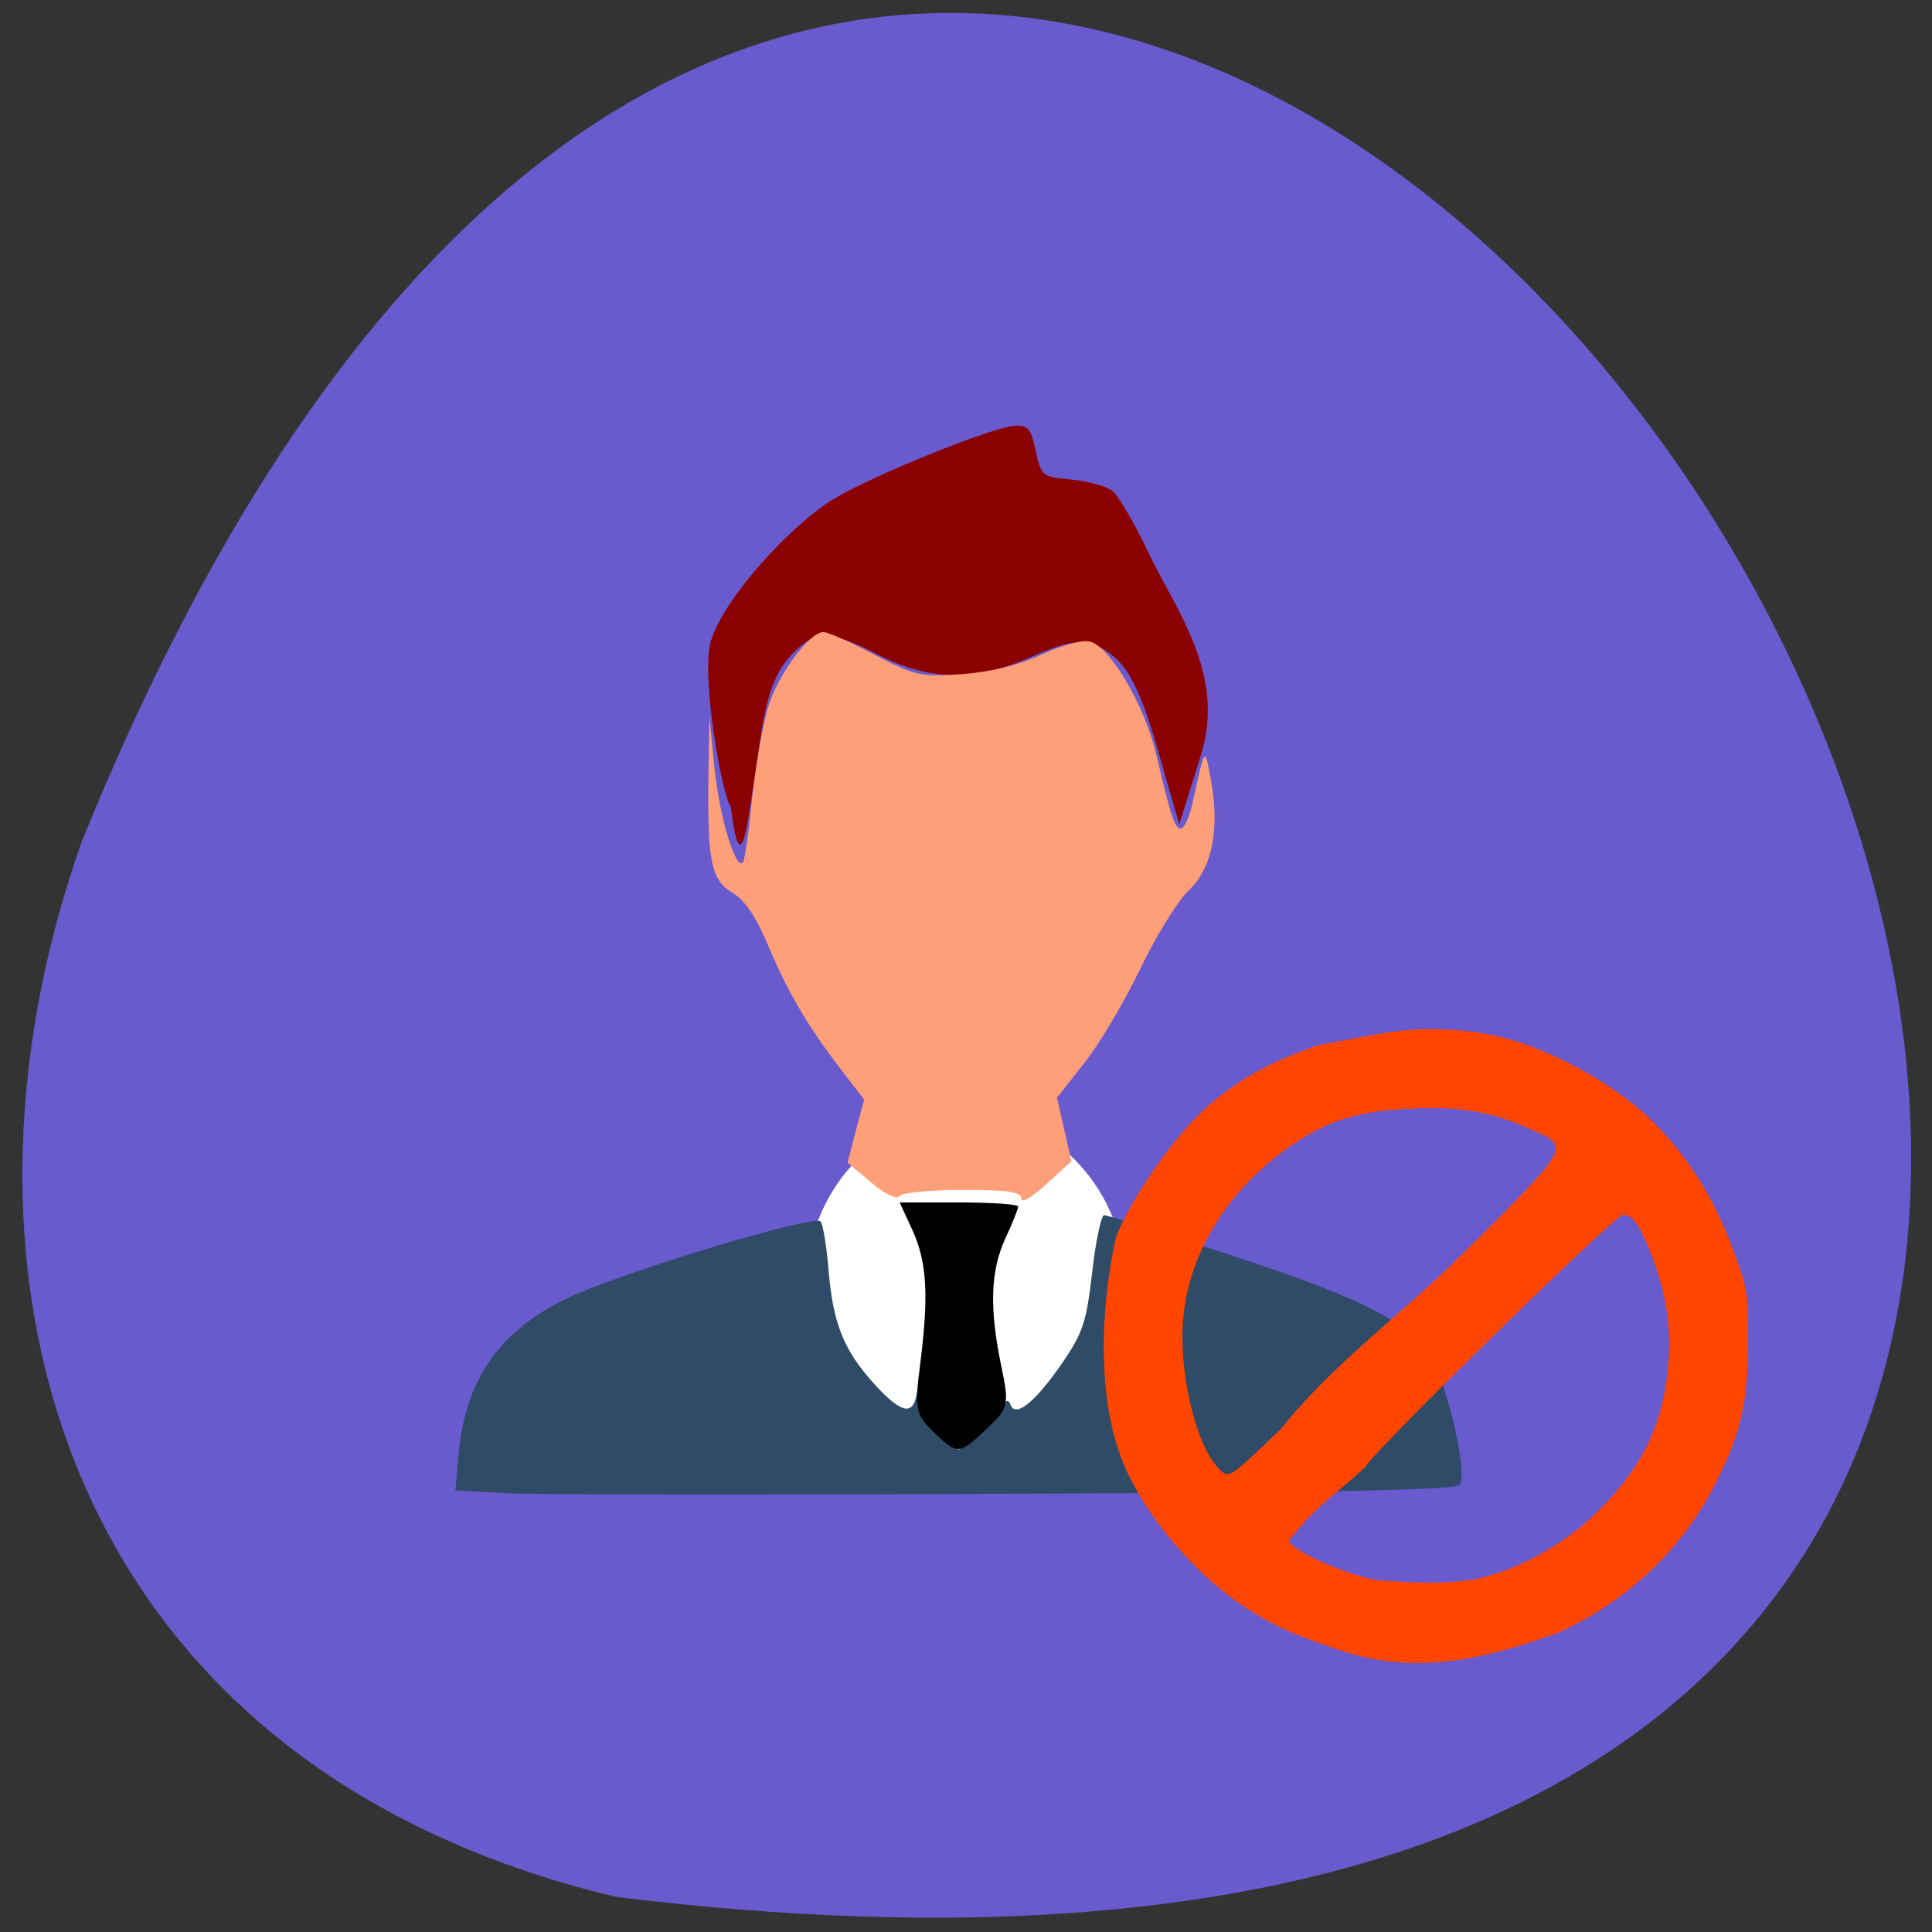 <svg xmlns="http://www.w3.org/2000/svg" viewBox="0 0 24 24"><rect x="0" y="0" width="24" height="24" fill="#333333" stroke="none"/><path d="m 7.645 23.563 c 33.809 4.168 5.785 -43.754 -6.633 -13.1 c -1.902 5.387 -0.25 11.449 6.633 13.1" fill="#695acd"/><path d="m 13.992 16 c 0 1.195 -0.895 2.168 -1.992 2.168 c -1.102 0 -1.992 -0.973 -1.992 -2.168 c 0 -1.199 0.891 -2.168 1.992 -2.168 c 1.102 0 1.992 0.969 1.992 2.168" fill="#fff"/><path d="m 6.27 18.547 l -0.613 -0.031 l 0.039 -0.449 c 0.082 -0.906 0.488 -1.508 1.297 -1.914 c 0.605 -0.309 3.141 -1.082 3.203 -0.977 c 0.031 0.047 0.074 0.324 0.098 0.617 c 0.055 0.648 0.188 0.98 0.563 1.395 c 0.328 0.363 0.48 0.402 0.527 0.145 c 0.031 -0.16 0.035 -0.156 0.047 0.027 c 0.004 0.109 0.113 0.301 0.242 0.422 l 0.234 0.227 l 0.215 -0.16 c 0.117 -0.086 0.254 -0.238 0.301 -0.332 c 0.063 -0.121 0.102 -0.145 0.129 -0.07 c 0.059 0.168 0.297 -0.016 0.633 -0.5 c 0.27 -0.391 0.309 -0.516 0.383 -1.145 c 0.043 -0.387 0.113 -0.707 0.148 -0.707 c 0.039 0 0.762 0.23 1.605 0.508 c 1.715 0.566 2.207 0.832 2.488 1.336 c 0.195 0.359 0.418 1.363 0.328 1.504 c -0.039 0.066 -1.512 0.098 -5.656 0.113 c -3.078 0.016 -5.875 0.012 -6.211 -0.008" fill="#2f4b67"/><path d="m 9.08 10.02 c -0.109 -0.109 -0.375 -1.641 -0.25 -2.051 c 0.164 -0.555 1.023 -1.469 1.531 -1.773 c 0.488 -0.293 1.961 -0.887 2.238 -0.906 c 0.172 -0.012 0.207 0.031 0.266 0.309 c 0.07 0.316 0.078 0.324 0.449 0.359 c 0.207 0.02 0.438 0.086 0.512 0.145 c 0.07 0.063 0.266 0.395 0.43 0.742 c 0.336 0.715 0.977 1.516 0.664 2.527 l -0.27 0.867 l -0.164 -0.563 c -0.184 -0.645 -0.348 -1.266 -0.637 -1.508 c -0.305 -0.254 -0.484 -0.254 -1.059 0 c -0.676 0.301 -1.25 0.289 -1.875 -0.031 c -0.613 -0.316 -0.789 -0.316 -1.09 0.004 c -0.34 0.359 -0.355 0.957 -0.469 1.633 c -0.055 0.324 -0.152 1.289 -0.277 0.246" fill="#8b0000"/><path d="m 11.594 17.785 c -0.219 -0.211 -0.234 -0.289 -0.164 -0.832 c 0.109 -0.863 0.086 -1.27 -0.094 -1.668 l -0.16 -0.348 h 0.734 c 0.406 0 0.738 0.023 0.738 0.051 c 0 0.027 -0.07 0.207 -0.16 0.398 c -0.184 0.402 -0.199 0.863 -0.051 1.578 c 0.102 0.488 0.094 0.527 -0.18 0.785 c -0.348 0.328 -0.359 0.328 -0.664 0.035"/><path d="m 12.688 14.891 c 0 -0.086 -0.16 -0.109 -0.738 -0.109 c -0.406 0 -0.754 0.035 -0.781 0.078 c -0.027 0.047 -0.176 -0.027 -0.344 -0.168 l -0.297 -0.25 l 0.102 -0.391 l 0.105 -0.391 l -0.301 -0.391 c -0.422 -0.555 -0.645 -0.941 -0.895 -1.531 c -0.145 -0.344 -0.285 -0.555 -0.43 -0.641 c -0.273 -0.16 -0.32 -0.383 -0.309 -1.406 l 0.012 -0.789 l 0.063 0.629 c 0.059 0.598 0.258 1.273 0.352 1.184 c 0.023 -0.023 0.074 -0.371 0.113 -0.773 c 0.043 -0.398 0.129 -0.91 0.195 -1.137 c 0.117 -0.41 0.516 -0.953 0.695 -0.953 c 0.055 0 0.34 0.125 0.633 0.281 c 0.504 0.262 0.57 0.277 1.082 0.242 c 0.355 -0.027 0.703 -0.109 1 -0.246 c 0.266 -0.121 0.516 -0.188 0.605 -0.156 c 0.254 0.078 0.676 0.809 0.813 1.398 c 0.188 0.797 0.234 0.934 0.313 0.918 c 0.039 -0.008 0.102 -0.145 0.137 -0.309 c 0.16 -0.723 0.152 -0.715 0.23 -0.285 c 0.113 0.605 0.012 1.098 -0.277 1.367 c -0.133 0.125 -0.406 0.566 -0.605 0.98 c -0.199 0.414 -0.512 0.941 -0.699 1.172 l -0.332 0.422 l 0.18 0.789 l -0.313 0.285 c -0.18 0.168 -0.313 0.242 -0.313 0.18" fill="#ff9f79"/><path d="m 16.668 20.508 c -0.617 -0.207 -0.828 -0.301 -1.203 -0.543 c -0.527 -0.34 -1.086 -0.953 -1.383 -1.523 c -0.516 -0.902 -0.395 -2.293 -0.219 -3.074 c 0.184 -0.477 0.719 -1.246 1.105 -1.594 c 0.391 -0.352 0.797 -0.578 1.402 -0.789 c 0.813 -0.148 1.277 -0.297 2.18 -0.125 c 0.68 0.145 1.539 0.617 2.01 1.102 c 0.465 0.48 0.762 0.977 1.01 1.676 c 0.141 0.391 0.145 0.441 0.145 1.078 c -0.008 0.73 -0.094 1.102 -0.418 1.738 c -0.414 0.805 -1.094 1.445 -1.941 1.828 c -0.93 0.336 -1.758 0.527 -2.684 0.227 m 1.68 -0.898 c 0.59 -0.129 1.148 -0.492 1.48 -0.82 c 0.582 -0.574 0.836 -1.109 0.895 -1.875 c 0.031 -0.465 -0.035 -0.871 -0.219 -1.344 c -0.145 -0.367 -0.227 -0.48 -0.348 -0.48 c -0.102 0 -3.195 3.03 -3.195 3.129 c -0.512 0.461 -0.594 0.469 -0.953 0.914 c 0 0.113 0.703 0.43 1.105 0.496 c 0.418 0.031 0.852 0.055 1.238 -0.02 m -2.445 -1.859 c 0.645 -0.809 1.523 -1.445 2.219 -2.137 c 1.406 -1.398 1.383 -1.363 0.895 -1.582 c -0.488 -0.219 -0.863 -0.289 -1.465 -0.262 c -0.625 0.023 -0.992 0.125 -1.41 0.387 c -0.832 0.531 -1.367 1.34 -1.449 2.203 c -0.066 0.652 0.148 1.574 0.43 1.871 c 0.137 0.145 0.125 0.148 0.781 -0.48" fill="#ff4500"/></svg>